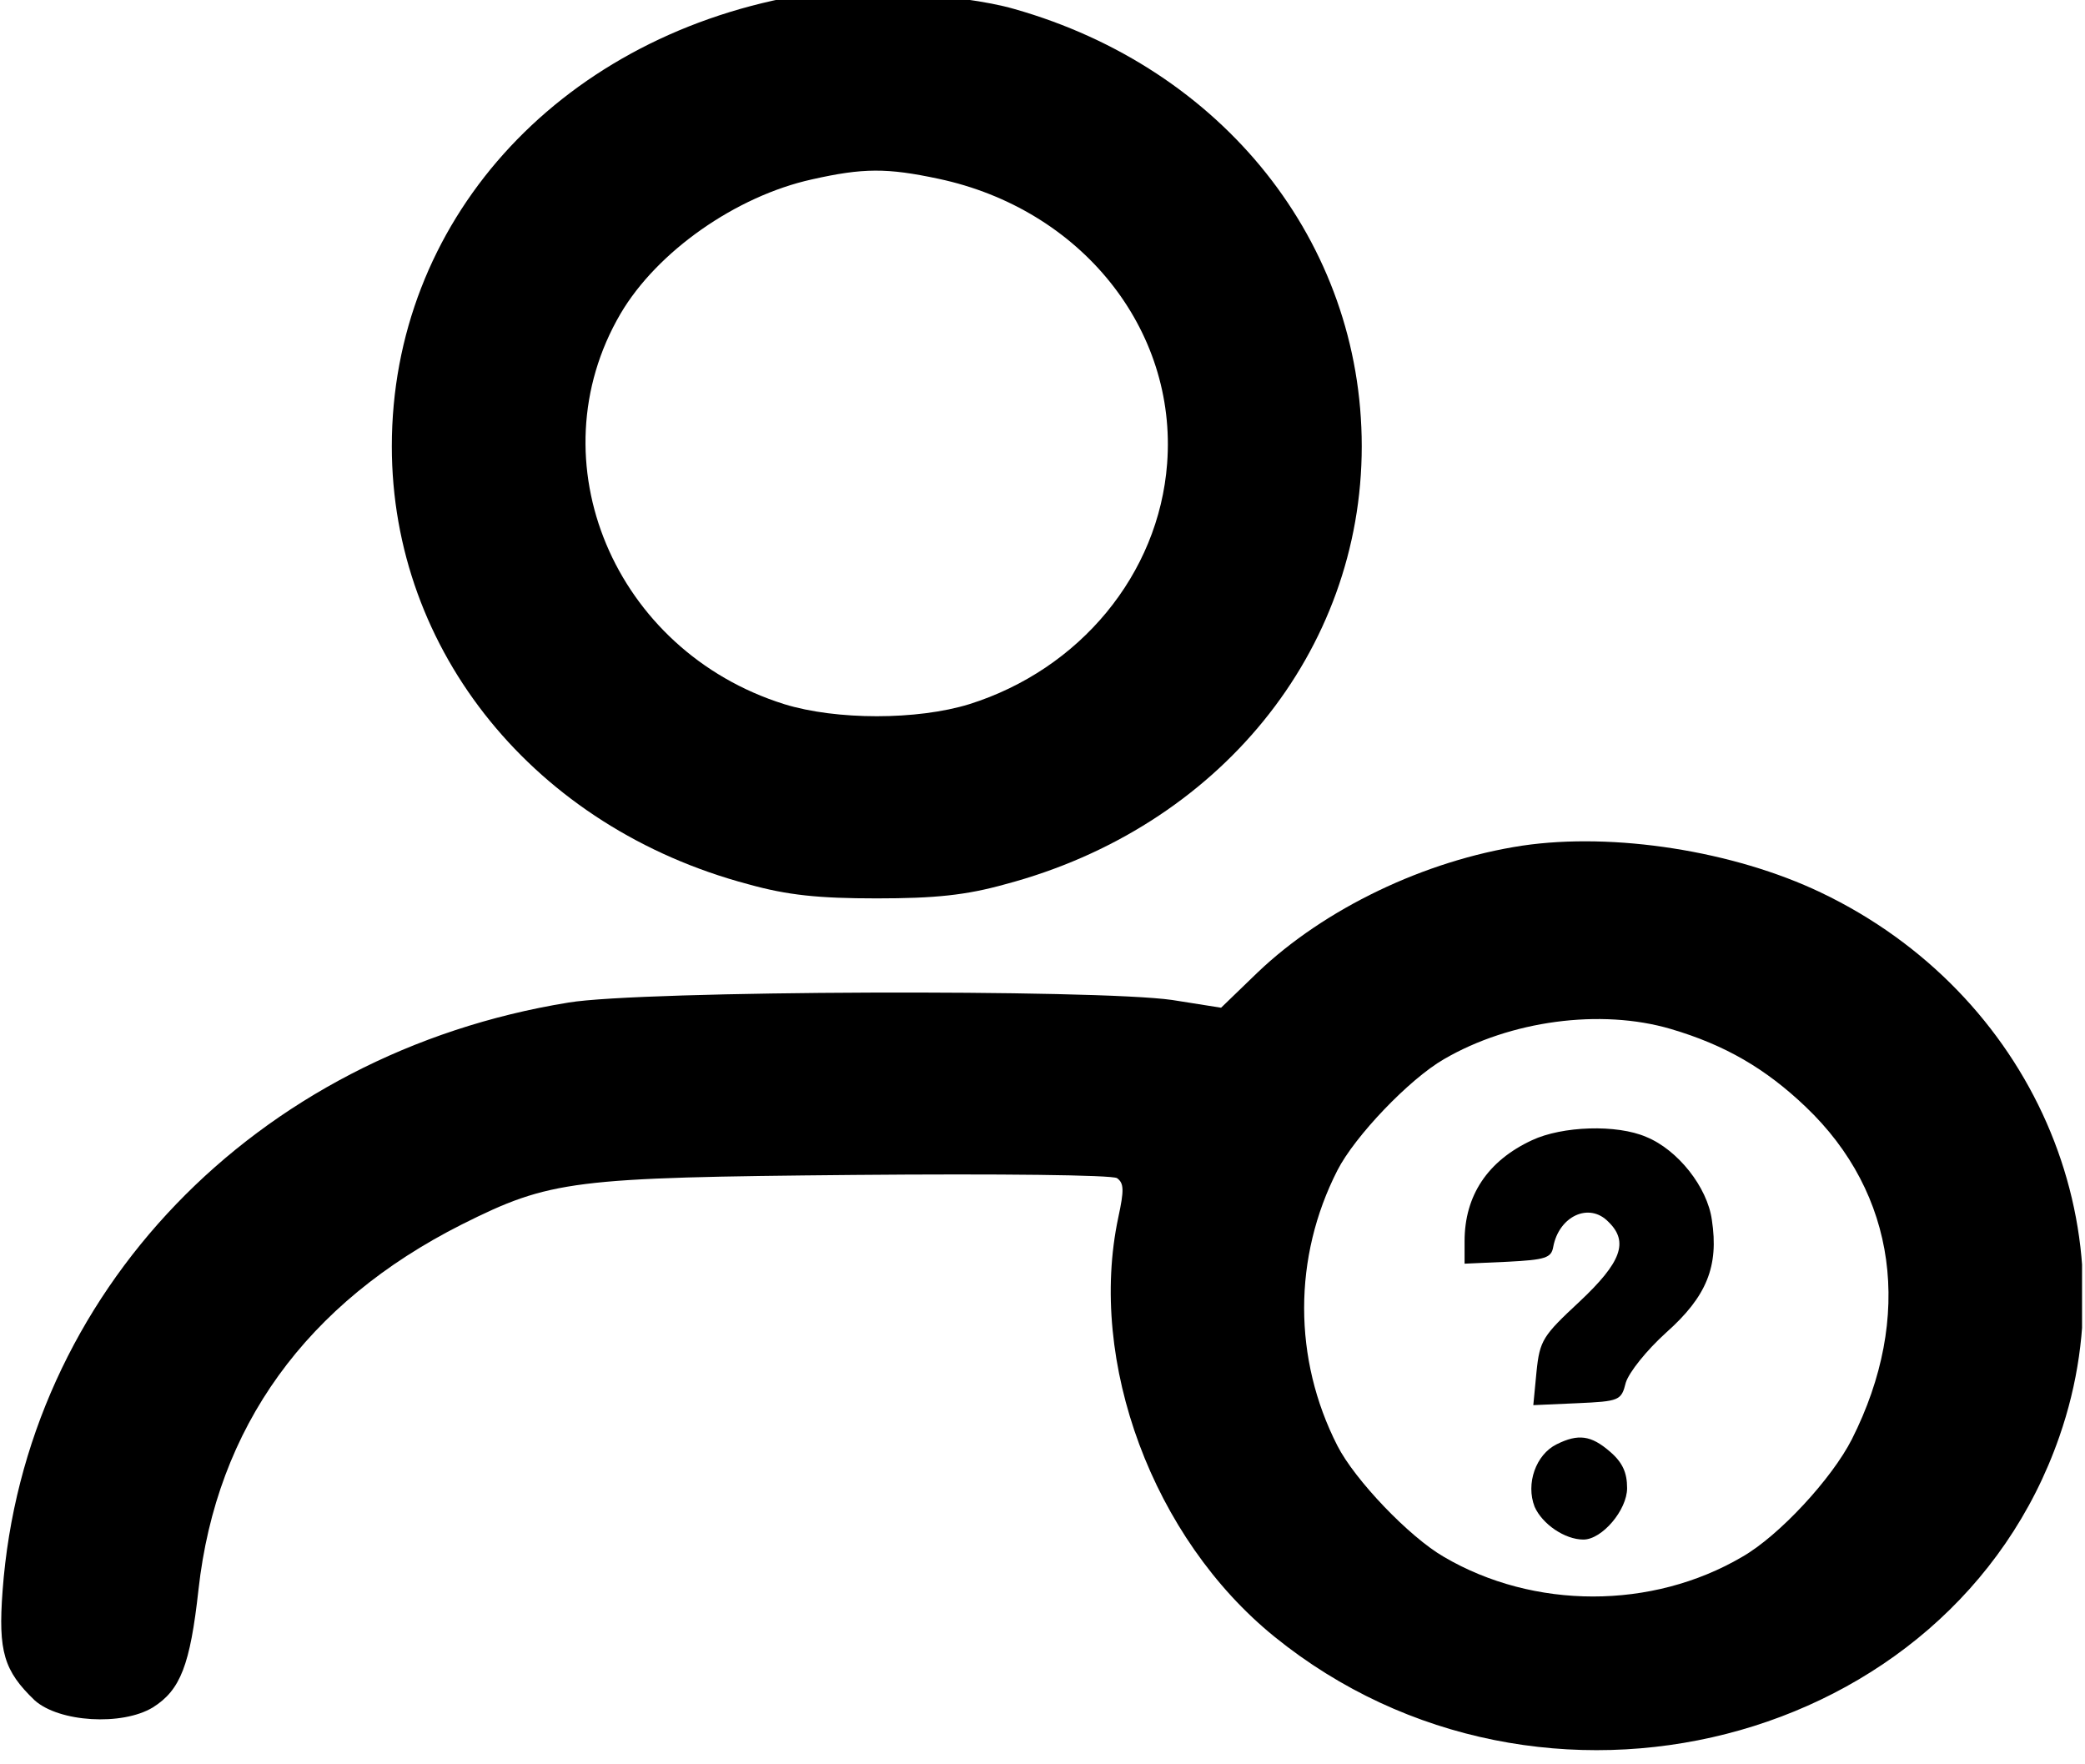 <svg width="78" height="66" viewBox="0 0 78 66" fill="none" xmlns="http://www.w3.org/2000/svg">
<g clip-path="url(#clip0_143_2)">
<path d="M29.748 -0.145C20.785 1.49 14.658 8.347 14.658 16.695C14.658 24.369 20.016 30.961 27.994 33.078C29.46 33.487 30.614 33.607 32.8 33.607C34.987 33.607 36.141 33.487 37.606 33.078C45.584 30.961 50.943 24.369 50.943 16.695C50.943 9.069 45.753 2.549 37.943 0.336C35.948 -0.242 31.599 -0.482 29.748 -0.145ZM35.107 6.687C40.442 7.818 44.047 12.316 43.662 17.344C43.35 21.482 40.394 25.043 36.261 26.342C34.314 26.943 31.287 26.943 29.34 26.342C22.972 24.345 19.992 17.248 23.212 11.739C24.582 9.405 27.538 7.336 30.373 6.711C32.296 6.278 33.185 6.278 35.107 6.687Z" fill="black"/>
<path d="M56.951 31.634C53.299 32.188 49.55 33.992 47.051 36.374L45.681 37.697L43.855 37.408C41.019 36.999 23.982 37.047 21.267 37.504C9.54 39.405 0.913 48.378 0.096 59.517C-0.072 61.778 0.144 62.5 1.298 63.607C2.211 64.425 4.566 64.569 5.719 63.871C6.752 63.222 7.113 62.283 7.425 59.469C8.098 53.382 11.462 48.739 17.277 45.804C20.594 44.144 21.411 44.048 31.96 43.952C37.391 43.904 41.596 43.952 41.788 44.072C42.053 44.264 42.053 44.529 41.836 45.539C40.683 50.952 43.134 57.544 47.676 61.225C57.624 69.284 73.004 65.363 77.04 53.743C79.804 45.828 75.983 37.144 68.125 33.391C64.857 31.827 60.364 31.129 56.951 31.634ZM62.502 38.491C64.545 39.092 66.059 39.982 67.549 41.402C70.961 44.649 71.586 49.268 69.279 53.839C68.534 55.307 66.563 57.448 65.17 58.242C61.805 60.215 57.384 60.215 54.02 58.242C52.722 57.496 50.679 55.355 50.031 54.08C48.373 50.832 48.373 47.031 50.031 43.783C50.679 42.508 52.722 40.367 54.02 39.621C56.495 38.178 59.883 37.721 62.502 38.491Z" fill="black"/>
<path d="M57.313 42.653C55.655 43.422 54.79 44.722 54.79 46.43V47.272L56.4 47.2C57.818 47.127 58.034 47.055 58.106 46.646C58.322 45.491 59.452 44.962 60.172 45.708C60.941 46.454 60.653 47.224 59.091 48.691C57.721 49.966 57.601 50.135 57.481 51.313L57.361 52.564L58.995 52.492C60.581 52.42 60.653 52.396 60.821 51.722C60.941 51.337 61.59 50.519 62.335 49.846C63.849 48.499 64.306 47.368 64.041 45.636C63.873 44.409 62.768 43.014 61.59 42.532C60.485 42.051 58.442 42.123 57.313 42.653Z" fill="black"/>
<path d="M58.227 54.032C57.458 54.417 57.073 55.499 57.41 56.365C57.698 57.015 58.539 57.592 59.236 57.592C59.933 57.592 60.87 56.486 60.87 55.668C60.87 55.09 60.702 54.705 60.221 54.296C59.524 53.695 59.044 53.623 58.227 54.032Z" fill="black"/>
</g>
<defs>
<clipPath id="clip0_143_2">
<rect width="77.89" height="65.77" fill="white"/>
</clipPath>
</defs>
</svg>
